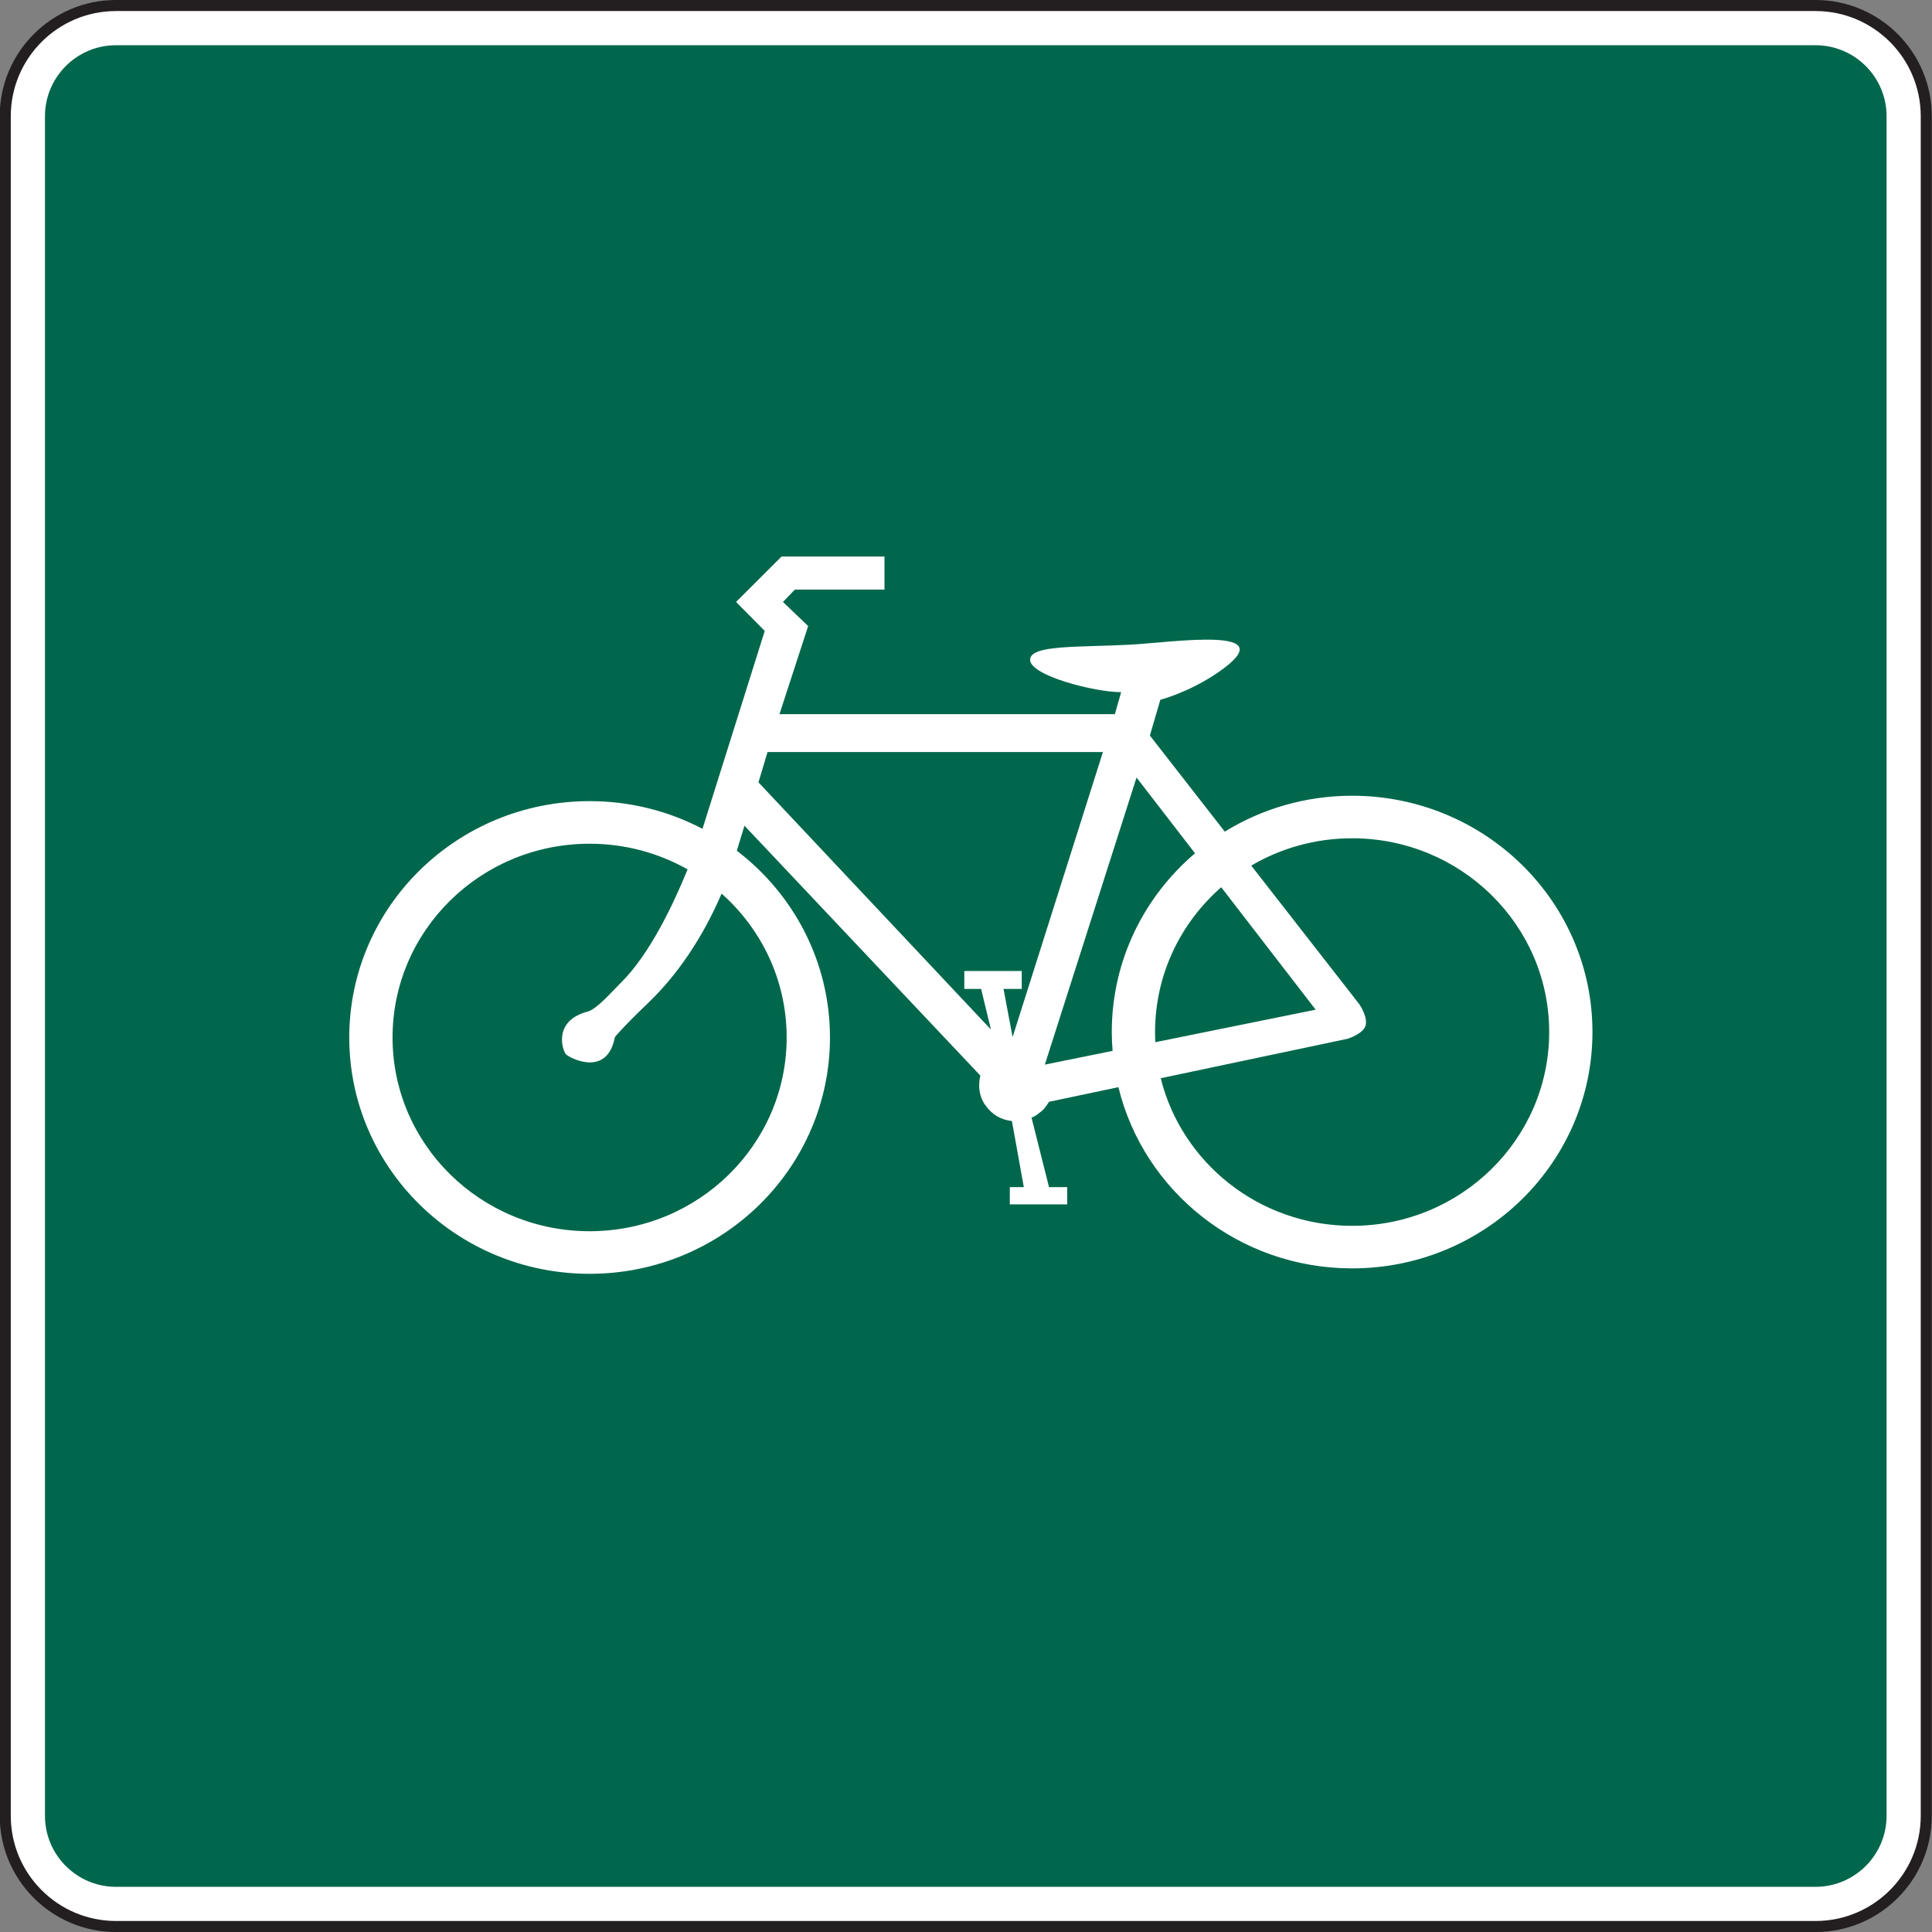 <?xml version="1.0" encoding="UTF-8" standalone="no"?>
<!-- Created with Inkscape (http://www.inkscape.org/) -->

<svg
   xmlns:dc="http://purl.org/dc/elements/1.1/"
   xmlns:cc="http://creativecommons.org/ns#"
   xmlns:rdf="http://www.w3.org/1999/02/22-rdf-syntax-ns#"
   xmlns:svg="http://www.w3.org/2000/svg"
   xmlns="http://www.w3.org/2000/svg"
   xmlns:sodipodi="http://sodipodi.sourceforge.net/DTD/sodipodi-0.dtd"
   xmlns:inkscape="http://www.inkscape.org/namespaces/inkscape"
   width="109.219"
   height="109.219"
   id="svg5333"
   version="1.1"
   inkscape:version="0.48.2 r9819"
   sodipodi:docname="New document 6">
  <rect width="100%" height="100%" fill="#808080" stroke="none"/>
  <defs
     id="defs5335">
    <clipPath
       clipPathUnits="userSpaceOnUse"
       id="clipPath4267">
      <path
         inkscape:connector-curvature="0"
         d="m 26.875,247.455 513.125,0 0,492.545 -513.125,0 0,-492.545 z"
         id="path4269" />
    </clipPath>
  </defs>
  <sodipodi:namedview
     id="base"
     pagecolor="#ffffff"
     bordercolor="#666666"
     borderopacity="1.0"
     inkscape:pageopacity="0.0"
     inkscape:pageshadow="2"
     inkscape:zoom="0.35"
     inkscape:cx="54.595625"
     inkscape:cy="54.607542"
     inkscape:document-units="px"
     inkscape:current-layer="layer1"
     showgrid="false"
     fit-margin-top="0"
     fit-margin-left="0"
     fit-margin-right="0"
     fit-margin-bottom="0"
     inkscape:window-width="469"
     inkscape:window-height="425"
     inkscape:window-x="25"
     inkscape:window-y="25"
     inkscape:window-maximized="0" />
  <g
     inkscape:label="Layer 1"
     inkscape:groupmode="layer"
     id="layer1"
     transform="translate(-320.404,-477.751)">
    <g
       clip-path="url(#clipPath4267)"
       id="g4265"
       transform="matrix(1.25,0,0,-1.25,95.548,1369.598)">
      <g
         transform="translate(185.135,713.228)"
         id="g4271">
        <path
           inkscape:connector-curvature="0"
           id="path4273"
           style="fill:#ffffff;fill-opacity:1;fill-rule:nonzero;stroke:none"
           d="m 0,0 76.854,0 c 2.769,0 5.012,-2.244 5.012,-5.012 l 0,-76.855 c 0,-2.767 -2.243,-5.011 -5.012,-5.011 l -76.854,0 c -2.769,0 -5.013,2.244 -5.013,5.011 l 0,76.855 C -5.013,-2.244 -2.769,0 0,0" />
      </g>
      <g
         transform="translate(185.135,713.228)"
         id="g4275">
        <path
           inkscape:connector-curvature="0"
           id="path4277"
           style="fill:none;stroke:#231f20;stroke-width:0.5;stroke-linecap:butt;stroke-linejoin:miter;stroke-miterlimit:3.864;stroke-opacity:1;stroke-dasharray:none"
           d="m 0,0 76.854,0 c 2.769,0 5.012,-2.244 5.012,-5.012 l 0,-76.855 c 0,-2.767 -2.243,-5.011 -5.012,-5.011 l -76.854,0 c -2.769,0 -5.013,2.244 -5.013,5.011 l 0,76.855 C -5.013,-2.244 -2.769,0 0,0 z" />
      </g>
      <g
         transform="translate(185.135,711.558)"
         id="g4279">
        <path
           inkscape:connector-curvature="0"
           id="path4281"
           style="fill:#00674c;fill-opacity:1;fill-rule:nonzero;stroke:none"
           d="m 0,0 76.854,0 c 1.846,0 3.342,-1.496 3.342,-3.342 l 0,-76.855 c 0,-1.845 -1.496,-3.341 -3.342,-3.341 l -76.854,0 c -1.846,0 -3.342,1.496 -3.342,3.341 l 0,76.855 C -3.342,-1.496 -1.846,0 0,0" />
      </g>
      <g
         transform="translate(185.135,711.558)"
         id="g4283">
        <path
           inkscape:connector-curvature="0"
           id="path4285"
           style="fill:none;stroke:#ffffff;stroke-width:0.25;stroke-linecap:butt;stroke-linejoin:miter;stroke-miterlimit:4;stroke-opacity:1;stroke-dasharray:none"
           d="m 0,0 76.854,0 c 1.846,0 3.342,-1.496 3.342,-3.342 l 0,-76.855 c 0,-1.845 -1.496,-3.341 -3.342,-3.341 l -76.854,0 c -1.846,0 -3.342,1.496 -3.342,3.341 l 0,76.855 C -3.342,-1.496 -1.846,0 0,0 z" />
      </g>
      <g
         transform="translate(241.034,658.039)"
         id="g4287">
        <path
           inkscape:connector-curvature="0"
           id="path4289"
           style="fill:#ffffff;fill-opacity:1;fill-rule:evenodd;stroke:none"
           d="m 0,0 c -4.189,0 -7.703,2.844 -8.655,6.676 l 8.449,1.783 c 0,0 0.748,0.229 0.824,0.633 0.077,0.402 -0.298,0.939 -0.298,0.939 l -4.881,6.26 c 1.335,0.785 2.894,1.236 4.561,1.236 4.923,0 8.913,-3.923 8.913,-8.763 C 8.913,3.924 4.923,0 0,0 m -8.911,8.764 c 0,2.603 1.156,4.943 2.992,6.549 l 4.271,-5.538 -7.251,-1.47 c -0.008,0.152 -0.012,0.304 -0.012,0.459 m -4.985,-1.473 4.147,12.984 2.645,-3.427 c -2.305,-1.959 -3.765,-4.854 -3.765,-8.084 0,-0.287 0.015,-0.571 0.037,-0.852 l -3.064,-0.621 z m -1.458,1.246 -0.411,2.178 0.824,0 0,0.81 -2.597,0 0,-0.81 0.76,0 0.443,-1.836 -10.513,11.178 0.411,1.371 15.168,0 -4.085,-12.891 z M -25.572,8.518 c 0,-4.838 -3.99,-8.762 -8.912,-8.762 -4.922,0 -8.912,3.924 -8.912,8.762 0,4.841 3.99,8.763 8.912,8.763 1.614,0 3.126,-0.423 4.431,-1.16 -0.64,-1.576 -1.716,-3.847 -3.019,-5.129 -0.407,-0.4 -1.08,-1.193 -1.502,-1.302 -1.589,-0.42 -1.139,-1.774 -0.971,-1.94 0.154,-0.152 1.855,-1.064 2.205,0.787 0,0 0.332,0.422 1.504,1.543 1.674,1.602 2.724,3.551 3.321,4.945 1.807,-1.603 2.943,-3.925 2.943,-6.507 M 0,19.451 c -2.115,0 -4.088,-0.595 -5.758,-1.623 l -3.388,4.346 0.474,1.619 c 0,0 1.266,0.313 2.628,1.246 3.104,2.149 -2.153,1.338 -3.989,1.244 -2.375,-0.123 -4.529,0 -4.529,-0.683 0,-0.717 2.914,-1.465 4.117,-1.465 l -0.285,-0.996 -15.168,0 1.298,3.986 -1.139,1.09 0.538,0.56 4.053,0 0,1.495 -4.655,0 -2.058,-2.055 1.298,-1.309 -2.816,-8.951 c -1.522,0.799 -3.26,1.252 -5.105,1.252 -6.003,0 -10.87,-4.785 -10.87,-10.689 0,-5.903 4.867,-10.688 10.87,-10.688 6.003,0 10.87,4.785 10.87,10.688 0,3.437 -1.651,6.492 -4.212,8.447 l 0.345,1.131 10.67,-11.303 c 0,0 -0.221,-0.717 0.223,-1.338 0.317,-0.437 0.696,-0.654 1.203,-0.717 l 0.538,-2.988 -0.633,0 0,-0.779 2.596,0 0,0.779 -0.823,0 -0.792,3.145 c 0.19,0.062 0.317,0.185 0.476,0.31 0.127,0.094 0.316,0.404 0.316,0.404 l 3.138,0.662 C -9.427,1.572 -5.13,-1.924 0,-1.924 c 6.004,0 10.87,4.785 10.87,10.688 0,5.902 -4.866,10.687 -10.87,10.687" />
      </g>
    </g>
  </g>
</svg>
